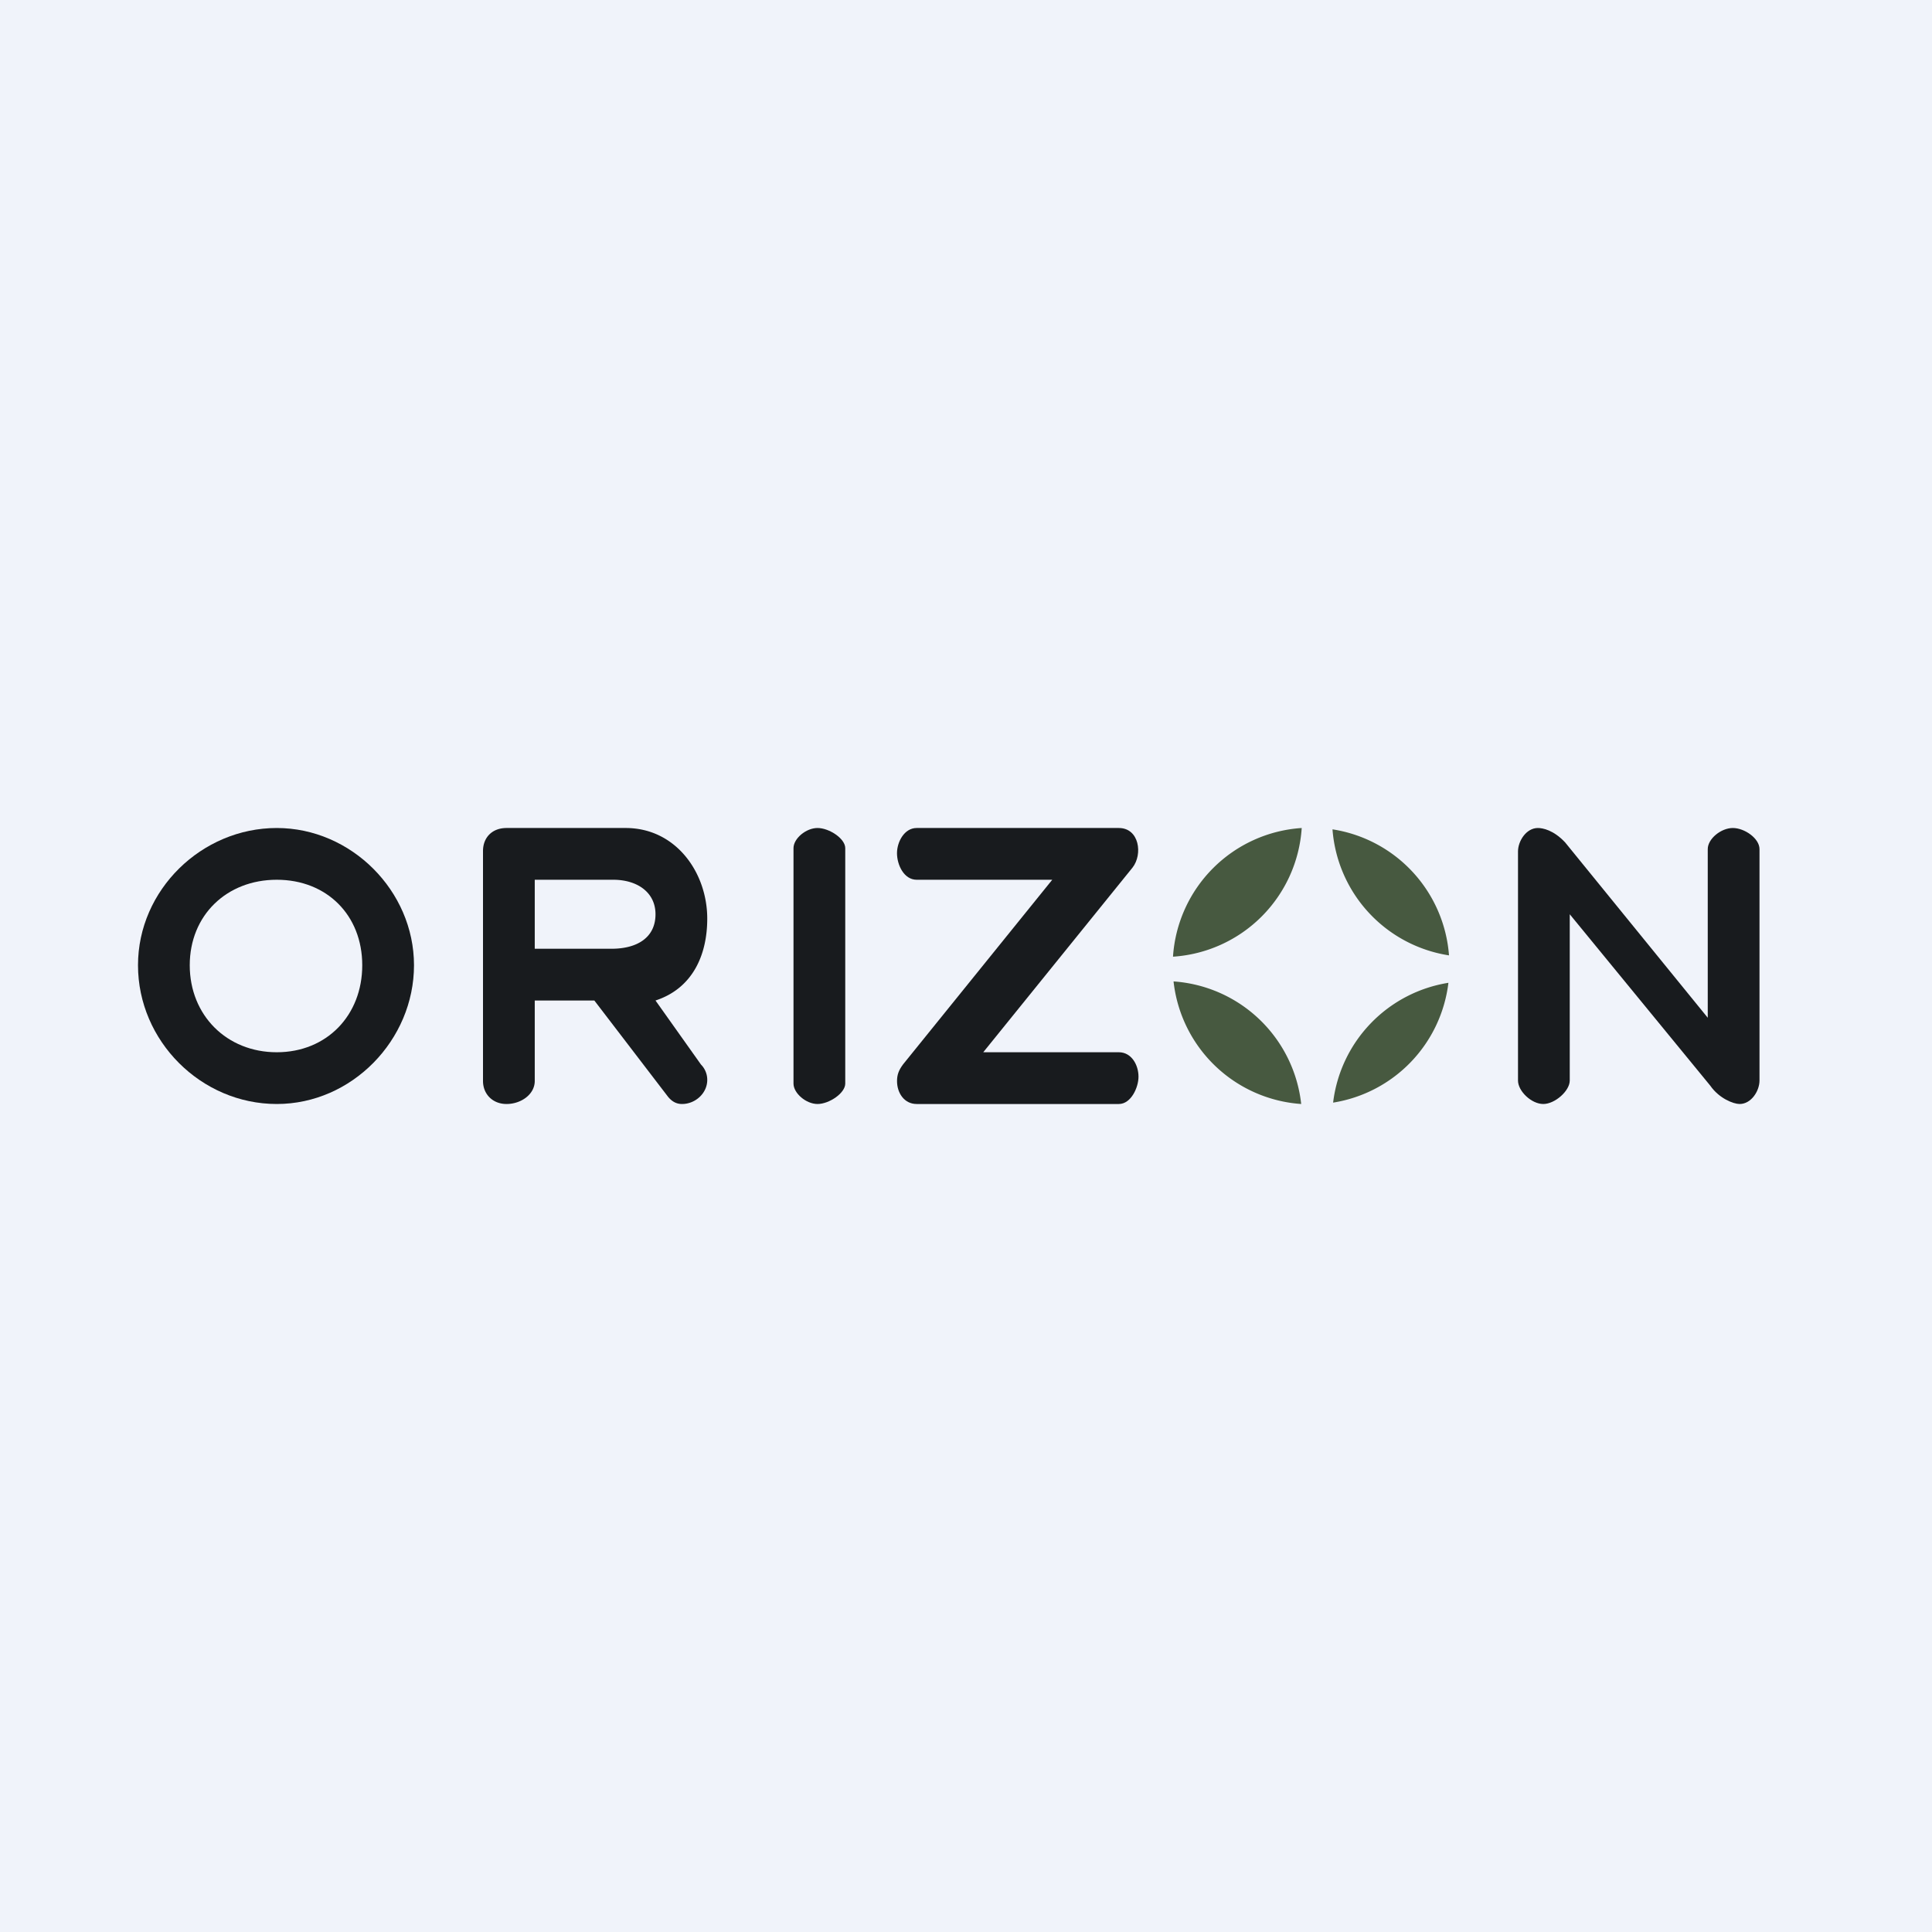 <svg xmlns="http://www.w3.org/2000/svg" width="56" height="56" fill="none"><path fill="#F0F3FA" d="M0 0h56v56H0z"/><path fill="url(#a)" d="M5.5 27.978c0 1.45 1.071 2.522 2.522 2.522s2.478-1.071 2.478-2.522S9.473 25.5 8.022 25.5c-1.45 0-2.522 1.027-2.522 2.478m-1.5 0C4 25.794 5.847 24 8.022 24 10.178 24 12 25.82 12 27.978 12 30.145 10.201 32 8.022 32 5.827 32 4 30.173 4 27.978"/><path fill="url(#b)" d="M14 31.332v-6.664c0-.392.265-.668.682-.668h3.454c1.457 0 2.364 1.295 2.364 2.627 0 1.06-.428 2.023-1.5 2.373l1.318 1.856a.63.63 0 0 1 .182.446c0 .39-.35.699-.732.698-.16 0-.29-.07-.404-.209L17.227 29H15.5v2.332c0 .392-.401.668-.818.668-.402 0-.682-.286-.682-.668m3.773-5.832H15.5v2h2.227c.736 0 1.273-.32 1.273-1 0-.633-.526-1-1.227-1"/><path fill="url(#c)" d="M23 31.408v-6.824c0-.279.362-.584.697-.584s.803.305.803.584v6.824c0 .279-.469.592-.803.592S23 31.687 23 31.408"/><path fill="url(#d)" d="M32.431 32H26.57c-.362 0-.569-.323-.569-.663 0-.177.044-.31.175-.486L30.5 25.5h-3.931c-.366 0-.569-.43-.569-.77 0-.326.212-.73.569-.73h5.862c.591 0 .7.763.394 1.15L28.5 30.5h3.931c.366 0 .569.368.569.709 0 .312-.217.791-.569.791"/><path fill="url(#e)" d="M44 31.32v-6.64c0-.3.238-.68.576-.68.133 0 .447.053.788.415L49.5 29.5v-4.888c0-.301.388-.612.726-.612.343 0 .774.303.774.612v6.707c0 .302-.238.681-.576.681-.177 0-.591-.158-.85-.53L45.5 26.5v4.82c0 .3-.429.68-.767.68-.343 0-.733-.372-.733-.68"/><path fill="#475940" fill-rule="evenodd" d="M34 27.73A4 4 0 0 1 37.731 24 4 4 0 0 1 34 27.73M37.716 32a4 4 0 0 1-3.7-3.553 4 4 0 0 1 3.7 3.553m4.267-3.513a4 4 0 0 1-3.342 3.473 4 4 0 0 1 3.342-3.473m.017-.795a4 4 0 0 1-3.377-3.653A4 4 0 0 1 42 27.692" clip-rule="evenodd"/><defs><linearGradient id="a" x1="8" x2="8" y1="24" y2="32" gradientUnits="userSpaceOnUse"><stop stop-color="#181B1E"/><stop offset="1" stop-color="#181B1E"/></linearGradient><linearGradient id="b" x1="17.25" x2="17.25" y1="24" y2="32" gradientUnits="userSpaceOnUse"><stop stop-color="#181B1E"/><stop offset="1" stop-color="#181B1E"/></linearGradient><linearGradient id="c" x1="23.75" x2="23.75" y1="24" y2="32" gradientUnits="userSpaceOnUse"><stop stop-color="#181B1E"/><stop offset="1" stop-color="#181B1E"/></linearGradient><linearGradient id="d" x1="29.5" x2="29.5" y1="24" y2="32" gradientUnits="userSpaceOnUse"><stop stop-color="#181B1E"/><stop offset="1" stop-color="#181B1E"/></linearGradient><linearGradient id="e" x1="47.5" x2="47.5" y1="24" y2="32" gradientUnits="userSpaceOnUse"><stop stop-color="#181B1E"/><stop offset="1" stop-color="#181B1E"/></linearGradient></defs></svg>
